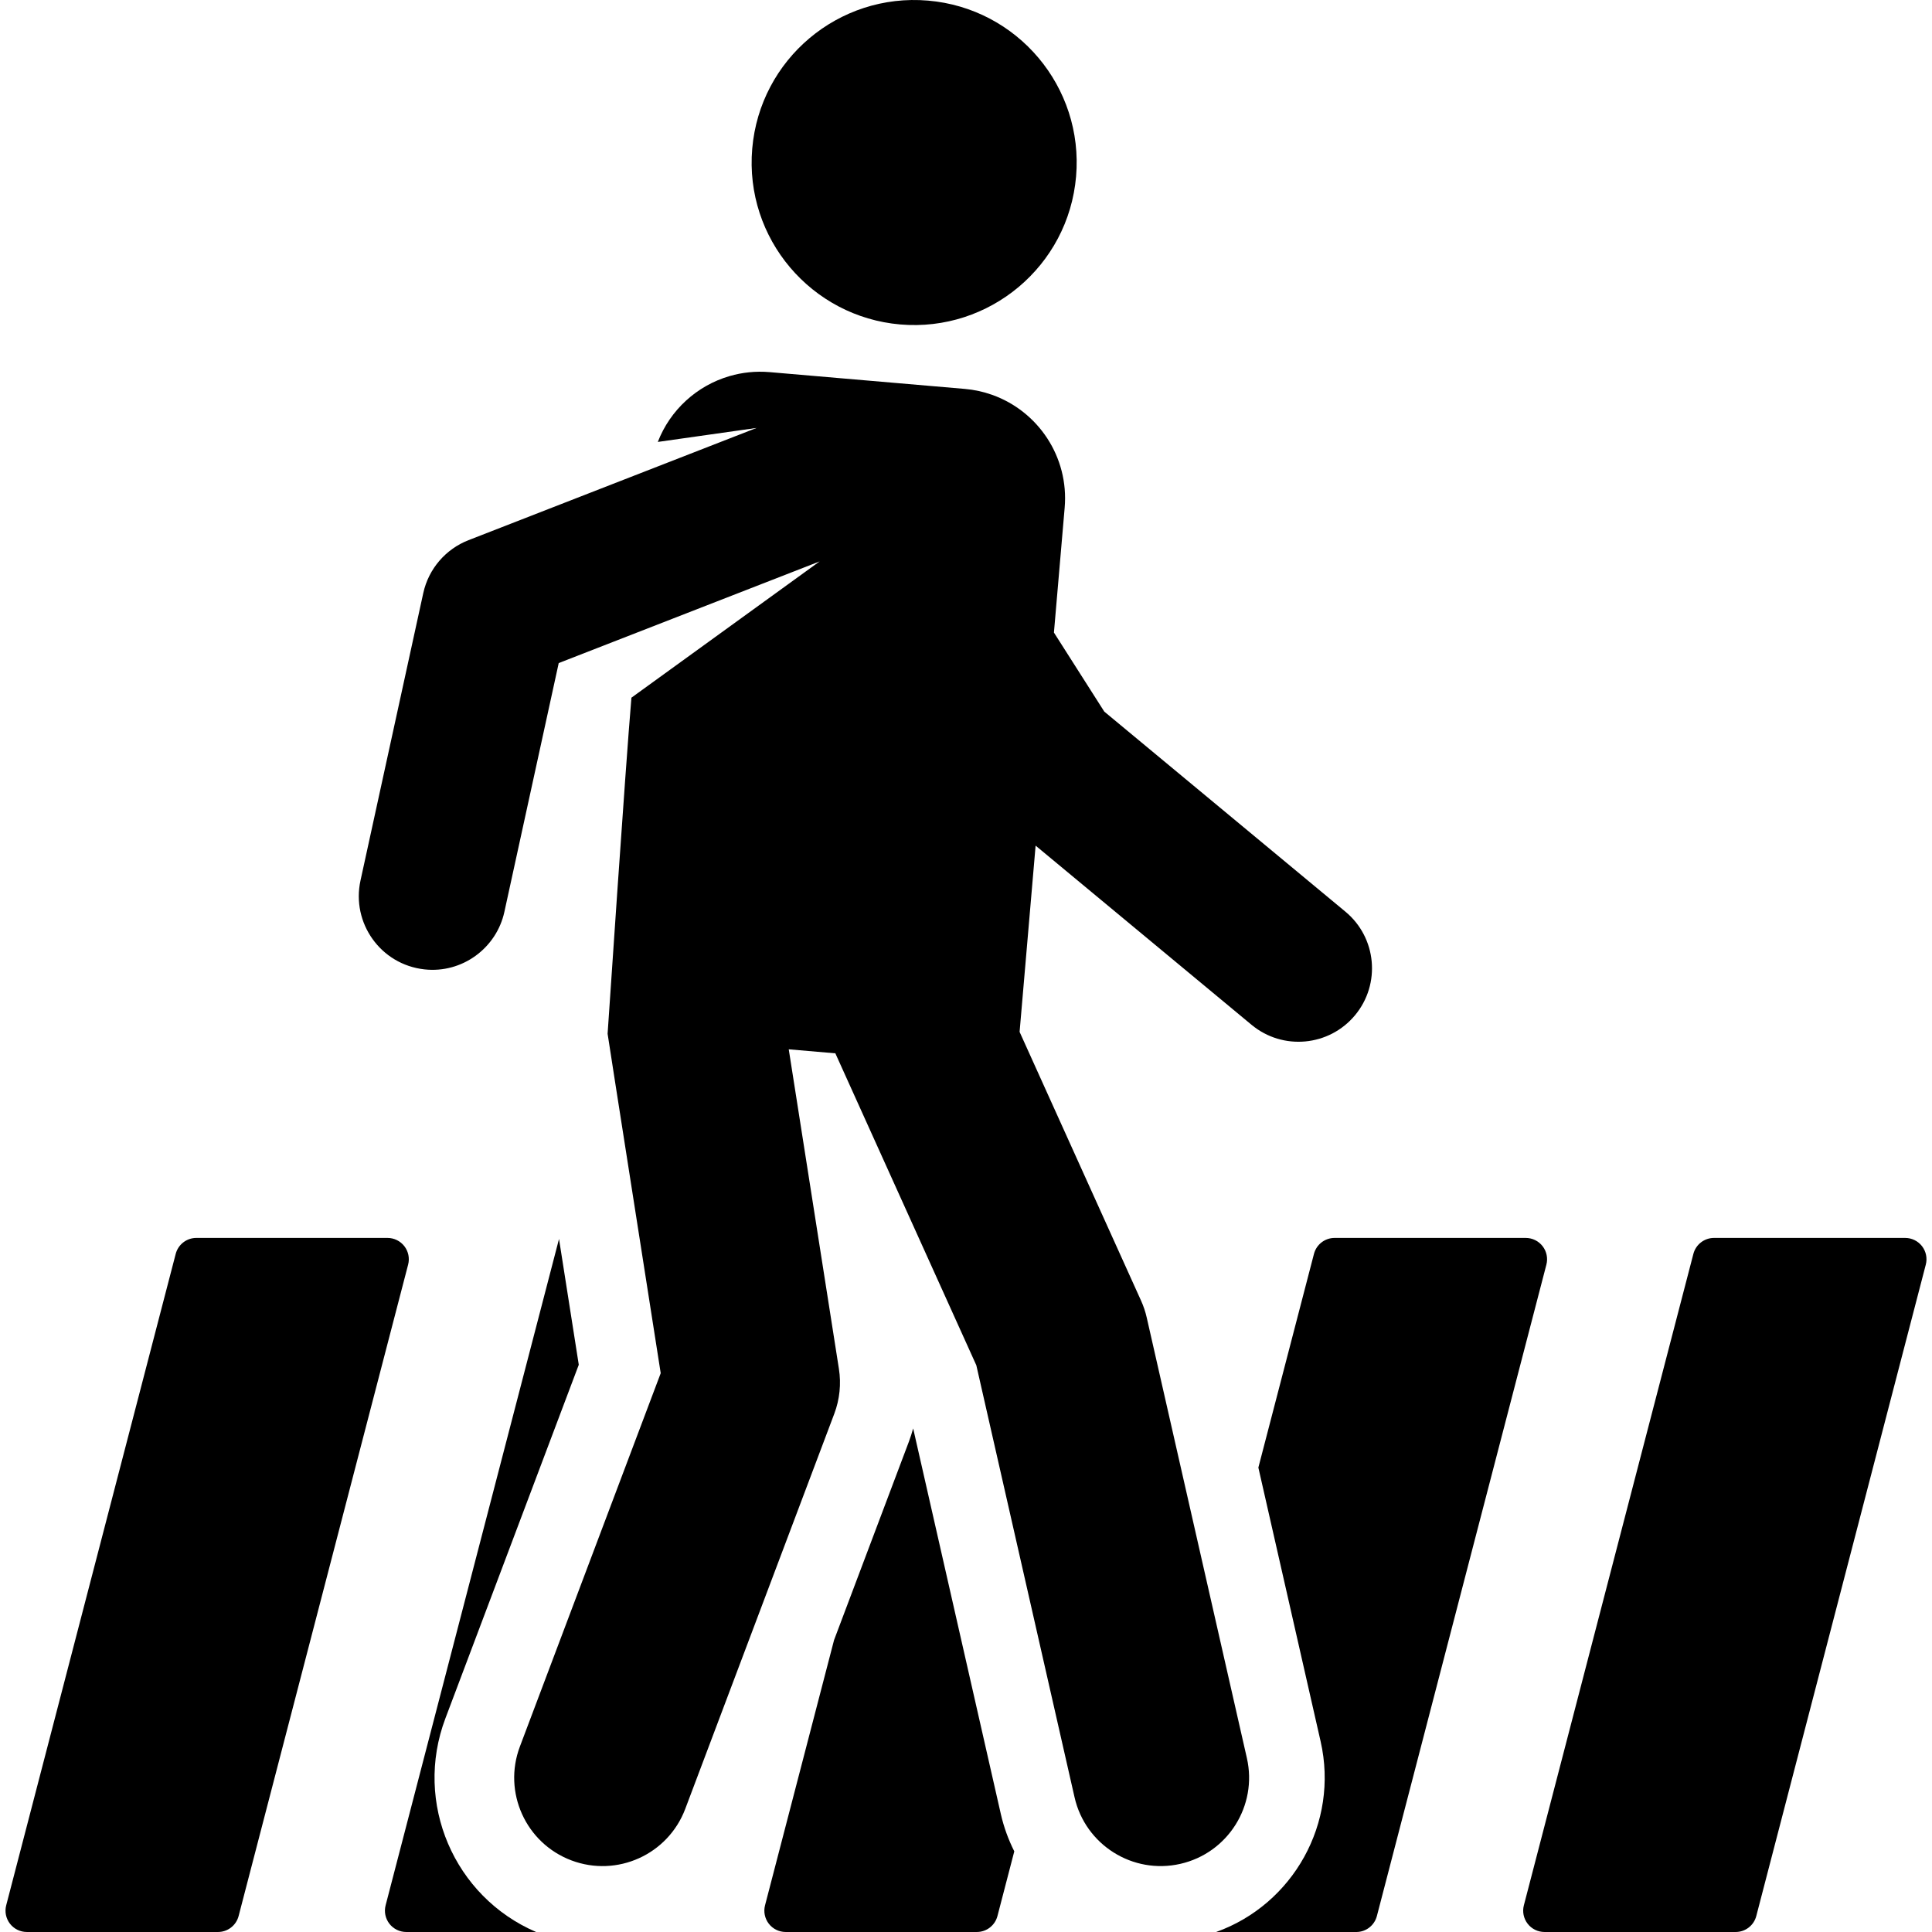 <?xml version="1.0" encoding="iso-8859-1"?>
<!-- Generator: Adobe Illustrator 19.0.0, SVG Export Plug-In . SVG Version: 6.00 Build 0)  -->
<svg version="1.1" id="Layer_1" xmlns="http://www.w3.org/2000/svg" xmlns:xlink="http://www.w3.org/1999/xlink" x="0px" y="0px"
	 viewBox="0 0 298.986 298.986" style="enable-background:new 0 0 298.986 298.986;" xml:space="preserve">
<g id="XMLID_1521_">
	<g>
		<g>
			<path d="M68.925,265.934l20.643-54.731l-3.057-19.472L59.676,294.856c-0.257,0.989-0.042,2.04,0.582,2.848
				c0.625,0.808,1.589,1.281,2.61,1.281h20.097C70.272,293.529,63.999,278.994,68.925,265.934z"/>
			<path d="M62.578,192.856c-0.625-0.808-1.589-1.281-2.61-1.281H30.385c-1.502,0-2.815,1.015-3.193,2.468L0.96,294.856
				c-0.257,0.989-0.042,2.04,0.582,2.848c0.625,0.808,1.589,1.281,2.61,1.281h29.582c1.502,0,2.815-1.015,3.193-2.468L63.16,195.704
				C63.417,194.716,63.202,193.664,62.578,192.856z"/>
			<path d="M238.728,192.857c-0.625-0.808-1.589-1.281-2.61-1.281h-29.583v-0.001c-1.502,0-2.815,1.015-3.193,2.468l-8.605,33.071
				l9.634,42.372c2.871,12.63-4.271,25.237-16.171,29.501h21.685c1.502,0,2.814-1.015,3.193-2.468l26.233-100.813
				C239.567,194.716,239.352,193.665,238.728,192.857z"/>
			<path d="M297.444,192.856c-0.625-0.808-1.589-1.281-2.61-1.281h-29.582c-1.502,0-2.815,1.015-3.193,2.468l-26.233,100.813
				c-0.257,0.989-0.042,2.04,0.582,2.848c0.625,0.808,1.589,1.281,2.61,1.281H268.6c1.502,0,2.815-1.015,3.193-2.468l26.233-100.813
				C298.284,194.716,298.069,193.664,297.444,192.856z"/>
			<path d="M141.317,221.057c-0.198,0.697-0.415,1.39-0.672,2.072l-11.571,30.679l-10.681,41.048
				c-0.257,0.989-0.042,2.04,0.582,2.848s1.589,1.281,2.61,1.281h29.582c1.502,0,2.815-1.015,3.193-2.468l2.605-10.012
				c-0.918-1.825-1.624-3.76-2.081-5.771L141.317,221.057z"/>
			<path d="M192.962,272.077l-15.505-68.198c-0.203-0.893-0.496-1.765-0.874-2.599l-18.795-41.59c0,0,1.965-22.859,2.478-28.825
				l33.419,27.73c4.836,4.012,12.007,3.344,16.018-1.49c4.012-4.835,3.344-12.006-1.49-16.017l-37.32-30.967l-7.792-12.23
				l1.649-19.185l0.012-0.14c0.676-7.866-4.121-14.938-11.228-17.464c-1.34-0.476-2.761-0.792-4.245-0.919l-30.187-2.595
				c-2.152-0.185-4.243,0.044-6.2,0.614c-5.05,1.47-9.191,5.236-11.103,10.189l15.293-2.168L72.499,83.596
				c-3.489,1.36-6.169,4.401-6.996,8.187l-9.714,44.476c-1.433,6.556,3.097,13.005,9.892,13.757
				c5.849,0.648,11.151-3.297,12.373-8.895l8.41-38.509l40.382-15.733l-29.13,21.091c-0.905,10.536-3.687,52.007-3.687,52.007
				s0.471,3.185,8.219,52.529l-21.792,57.777c-2.665,7.066,0.903,14.955,7.969,17.62c7.067,2.665,14.955-0.904,17.62-7.969
				l23.066-61.156c0.835-2.215,1.082-4.608,0.714-6.947l-4.618-29.415l-3.145-20.03l7.212,0.62l21.818,48.279l15.2,66.854
				c1.674,7.363,9.001,11.977,16.366,10.302C190.023,286.769,194.635,279.442,192.962,272.077z"/>
			<path d="M139.316,50.211c13.785,1.185,26.019-9.019,27.213-22.904c1.19-13.839-9.065-26.023-22.904-27.213
				c-13.839-1.19-26.023,9.065-27.213,22.904C115.215,36.928,125.589,49.031,139.316,50.211z"/>
		</g>
	</g>
</g>
<g>
</g>
<g>
</g>
<g>
</g>
<g>
</g>
<g>
</g>
<g>
</g>
<g>
</g>
<g>
</g>
<g>
</g>
<g>
</g>
<g>
</g>
<g>
</g>
<g>
</g>
<g>
</g>
<g>
</g>
</svg>
